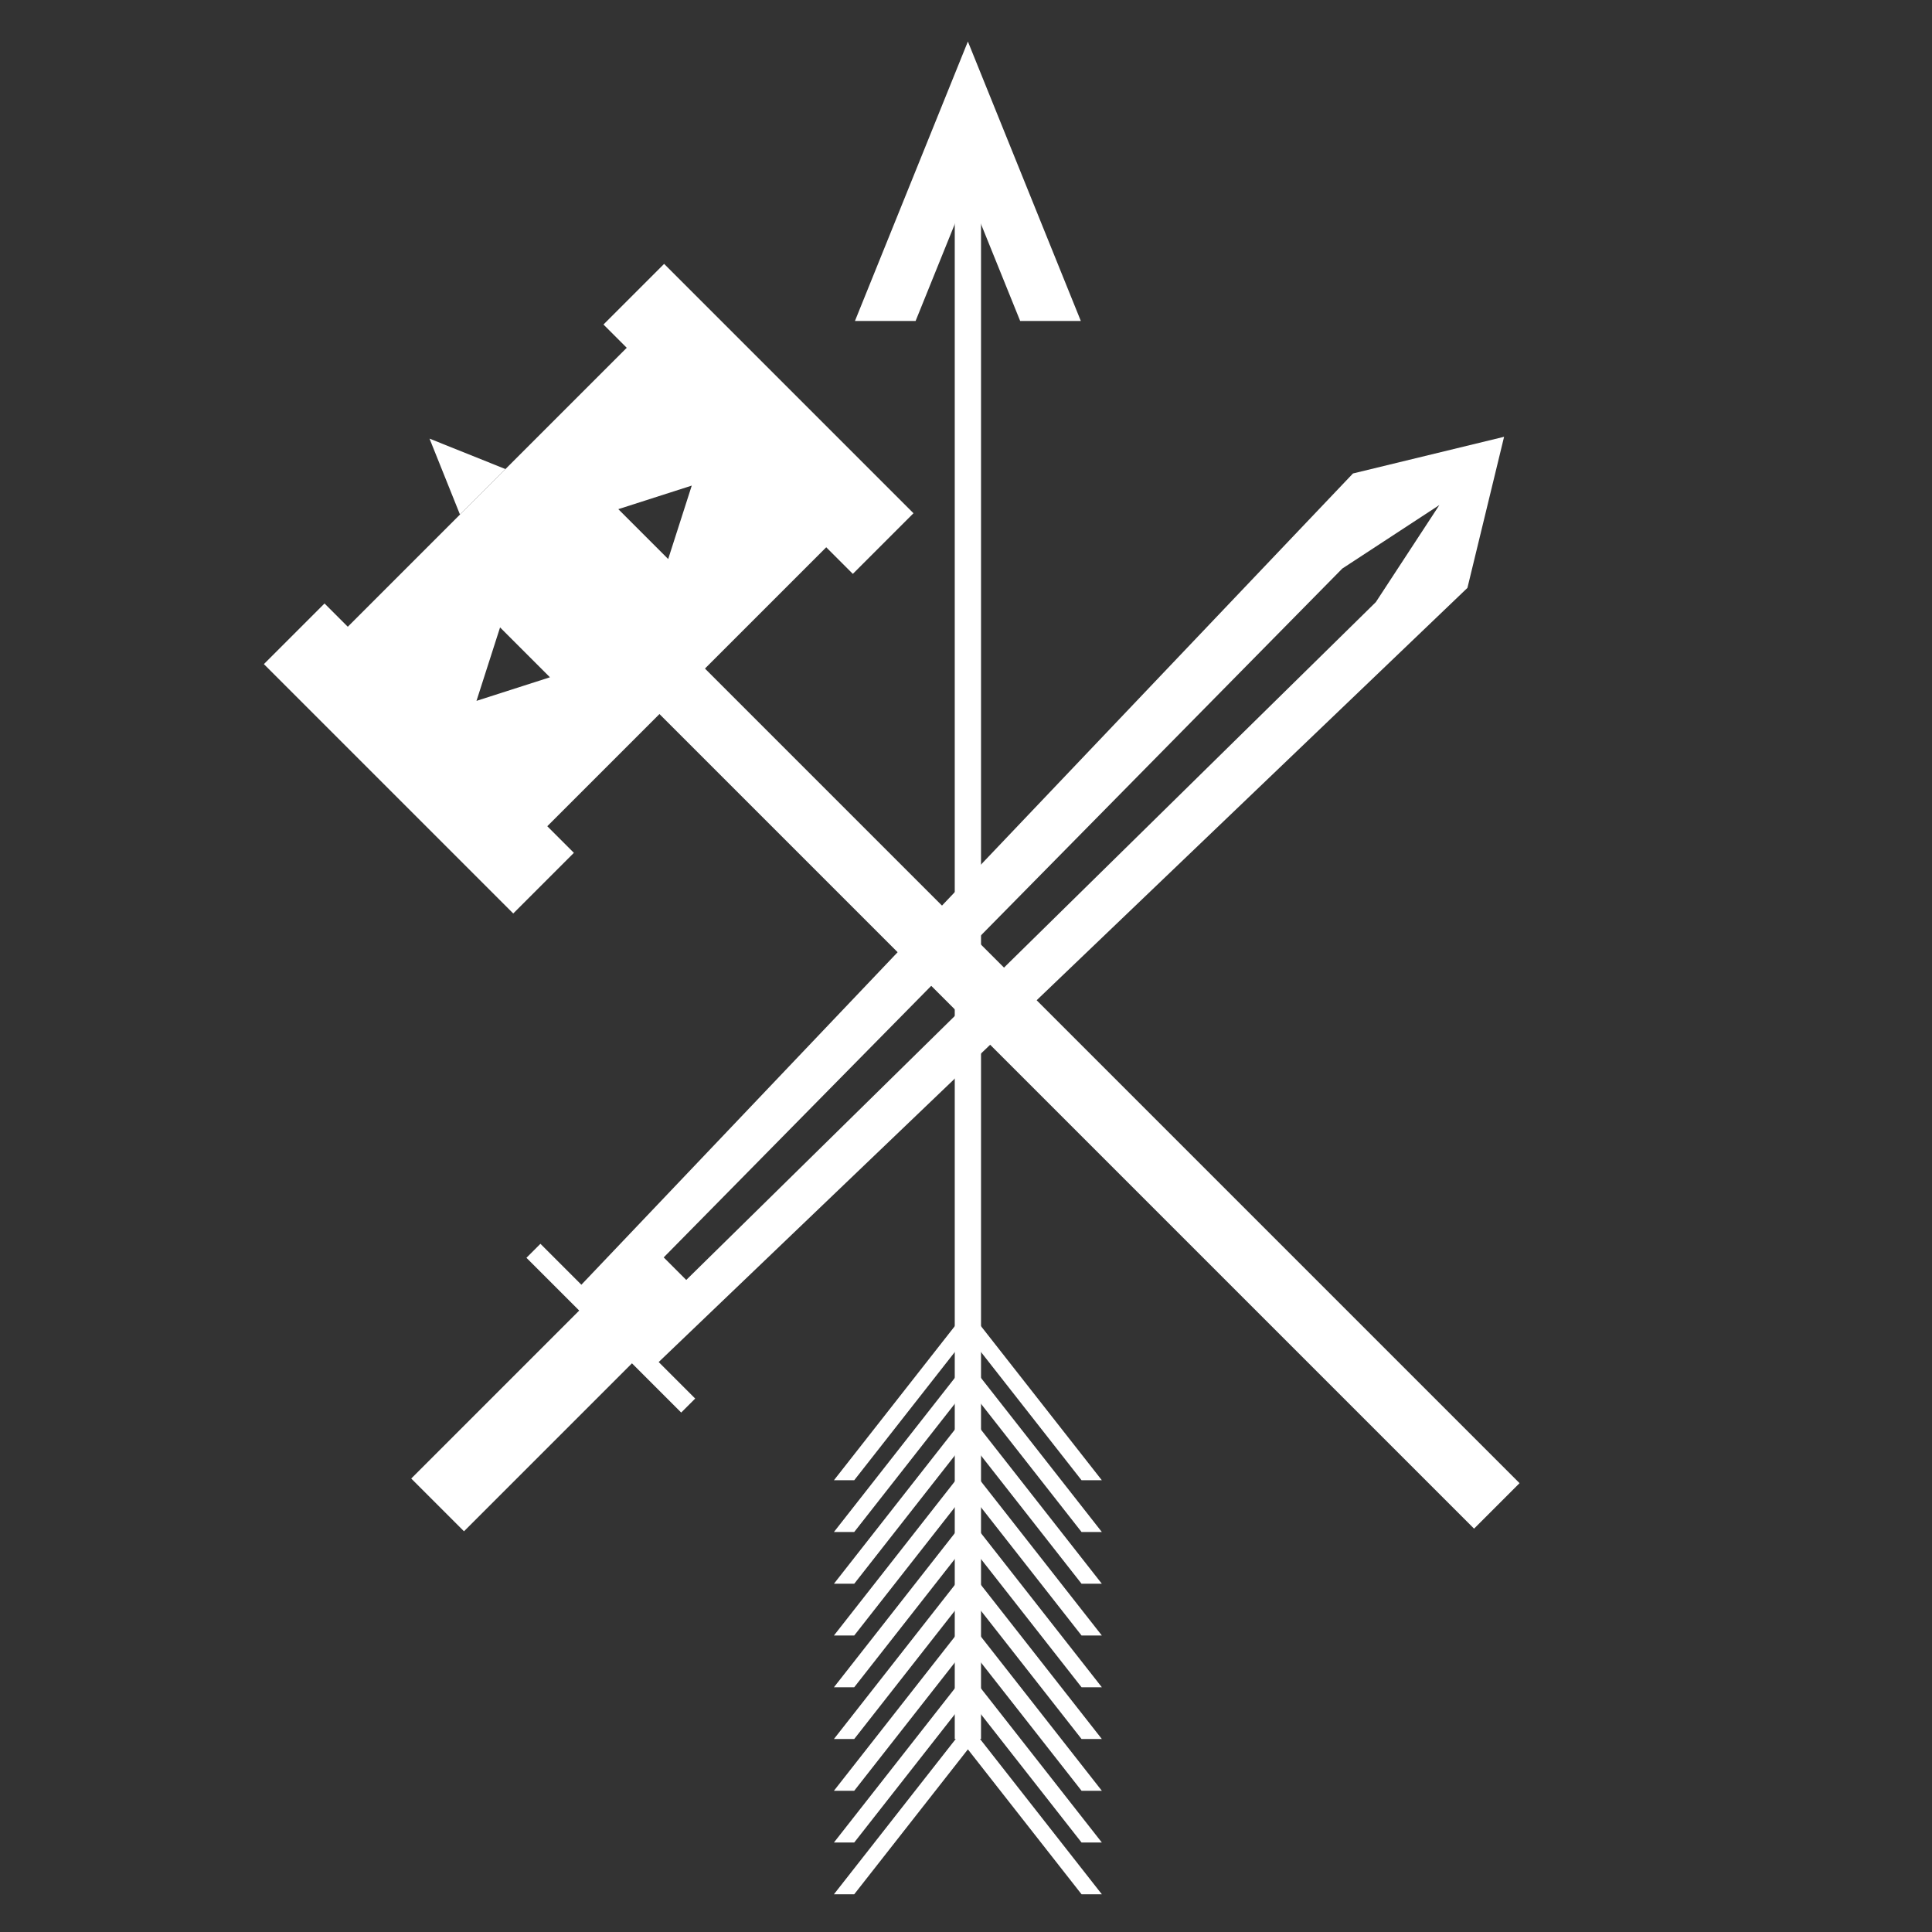 <?xml version="1.0" encoding="UTF-8"?>
<svg width="512px" height="512px" viewBox="0 0 512 512" version="1.1" xmlns="http://www.w3.org/2000/svg" xmlns:xlink="http://www.w3.org/1999/xlink">
    <rect x="0" y="0" width="512" height="512" fill="#333333" stroke="none"/>
    <g id="Page-1" stroke="none" stroke-width="1" fill="none" fill-rule="evenodd">
        <g id="play/ic_launcher_APP">
            <g id="Group-2">
                <rect id="background" x="0" y="0" width="512" height="512"></rect>
                <g id="Group" transform="translate(62, 11)" fill="#ffffff">
                    <g id="sword" transform="translate(194.927, 245.927) rotate(45) translate(-194.927, -245.927) translate(165.927, 45.927)">
                        <path d="M29.354,0 L50.799,35.188 L44.249,334.863 L15.418,334.863 L7.909,35.188 L29.354,0 Z M30.013,24.918 L23.727,55.007 L25.647,311.256 L34.098,311.256 L36.299,55.007 L30.013,24.918 Z" id="Combined-Shape"></path>
                        <rect id="Rectangle" x="19.773" y="334.426" width="19.773" height="65.574"></rect>
                        <rect id="Rectangle" x="0" y="331.803" width="58" height="5.246"></rect>
                    </g>
                    <g id="hammer" transform="translate(194.454, 245.454) rotate(-45) translate(-194.454, -245.454) translate(119.454, 45.454)">
                        <rect id="Rectangle" x="64.773" y="32.399" width="17.045" height="367.601"></rect>
                        <path d="M7.955,19.938 L138.636,19.938 L138.636,94.704 L7.955,94.704 L7.955,19.938 Z M32.955,57.944 L51.136,67.29 L51.136,48.598 L32.955,57.944 Z M113.636,57.944 L95.455,48.598 L95.455,67.29 L113.636,57.944 Z" id="Combined-Shape"></path>
                        <rect id="Rectangle" x="0" y="11.215" width="22.727" height="93.458"></rect>
                        <rect id="Rectangle-Copy" x="127.273" y="11.215" width="22.727" height="93.458"></rect>
                        <polygon id="Triangle" points="73.295 0 81.818 19.938 64.773 19.938"></polygon>
                    </g>
                    <g id="arrow" transform="translate(159, 0)">
                        <rect id="Rectangle" x="32.02" y="31.545" width="6.961" height="418.31"></rect>
                        <path d="M49.357,74.061 L35.5,39.774 L21.643,74.061 L5.569,74.061 L35.5,0 L65.431,74.061 L49.357,74.061 Z" id="Combined-Shape"></path>
                        <path d="M65.621,381.279 L35.5,342.877 L5.379,381.279 L0,381.279 L35.5,336.02 L71,381.279 L65.621,381.279 Z" id="Combined-Shape"></path>
                        <path d="M65.621,394.994 L35.5,356.592 L5.379,394.994 L0,394.994 L35.5,349.735 L71,394.994 L65.621,394.994 Z" id="Combined-Shape-Copy"></path>
                        <path d="M65.621,408.709 L35.5,370.307 L5.379,408.709 L0,408.709 L35.5,363.45 L71,408.709 L65.621,408.709 Z" id="Combined-Shape-Copy-2"></path>
                        <path d="M65.621,422.425 L35.5,384.022 L5.379,422.425 L0,422.425 L35.5,377.165 L71,422.425 L65.621,422.425 Z" id="Combined-Shape-Copy-3"></path>
                        <path d="M65.621,436.14 L35.5,397.737 L5.379,436.14 L0,436.14 L35.5,390.88 L71,436.14 L65.621,436.14 Z" id="Combined-Shape-Copy-4"></path>
                        <path d="M65.621,449.855 L35.5,411.453 L5.379,449.855 L0,449.855 L35.5,404.595 L71,449.855 L65.621,449.855 Z" id="Combined-Shape-Copy-5"></path>
                        <path d="M65.621,463.57 L35.5,425.168 L5.379,463.57 L0,463.57 L35.5,418.31 L71,463.57 L65.621,463.57 Z" id="Combined-Shape-Copy-6"></path>
                        <path d="M65.621,477.285 L35.5,438.883 L5.379,477.285 L0,477.285 L35.5,432.025 L71,477.285 L65.621,477.285 Z" id="Combined-Shape-Copy-7"></path>
                        <path d="M65.621,491 L35.5,452.598 L5.379,491 L0,491 L35.5,445.74 L71,491 L65.621,491 Z" id="Combined-Shape-Copy-8"></path>
                    </g>
                </g>
            </g>
        </g>
    </g>
</svg>
